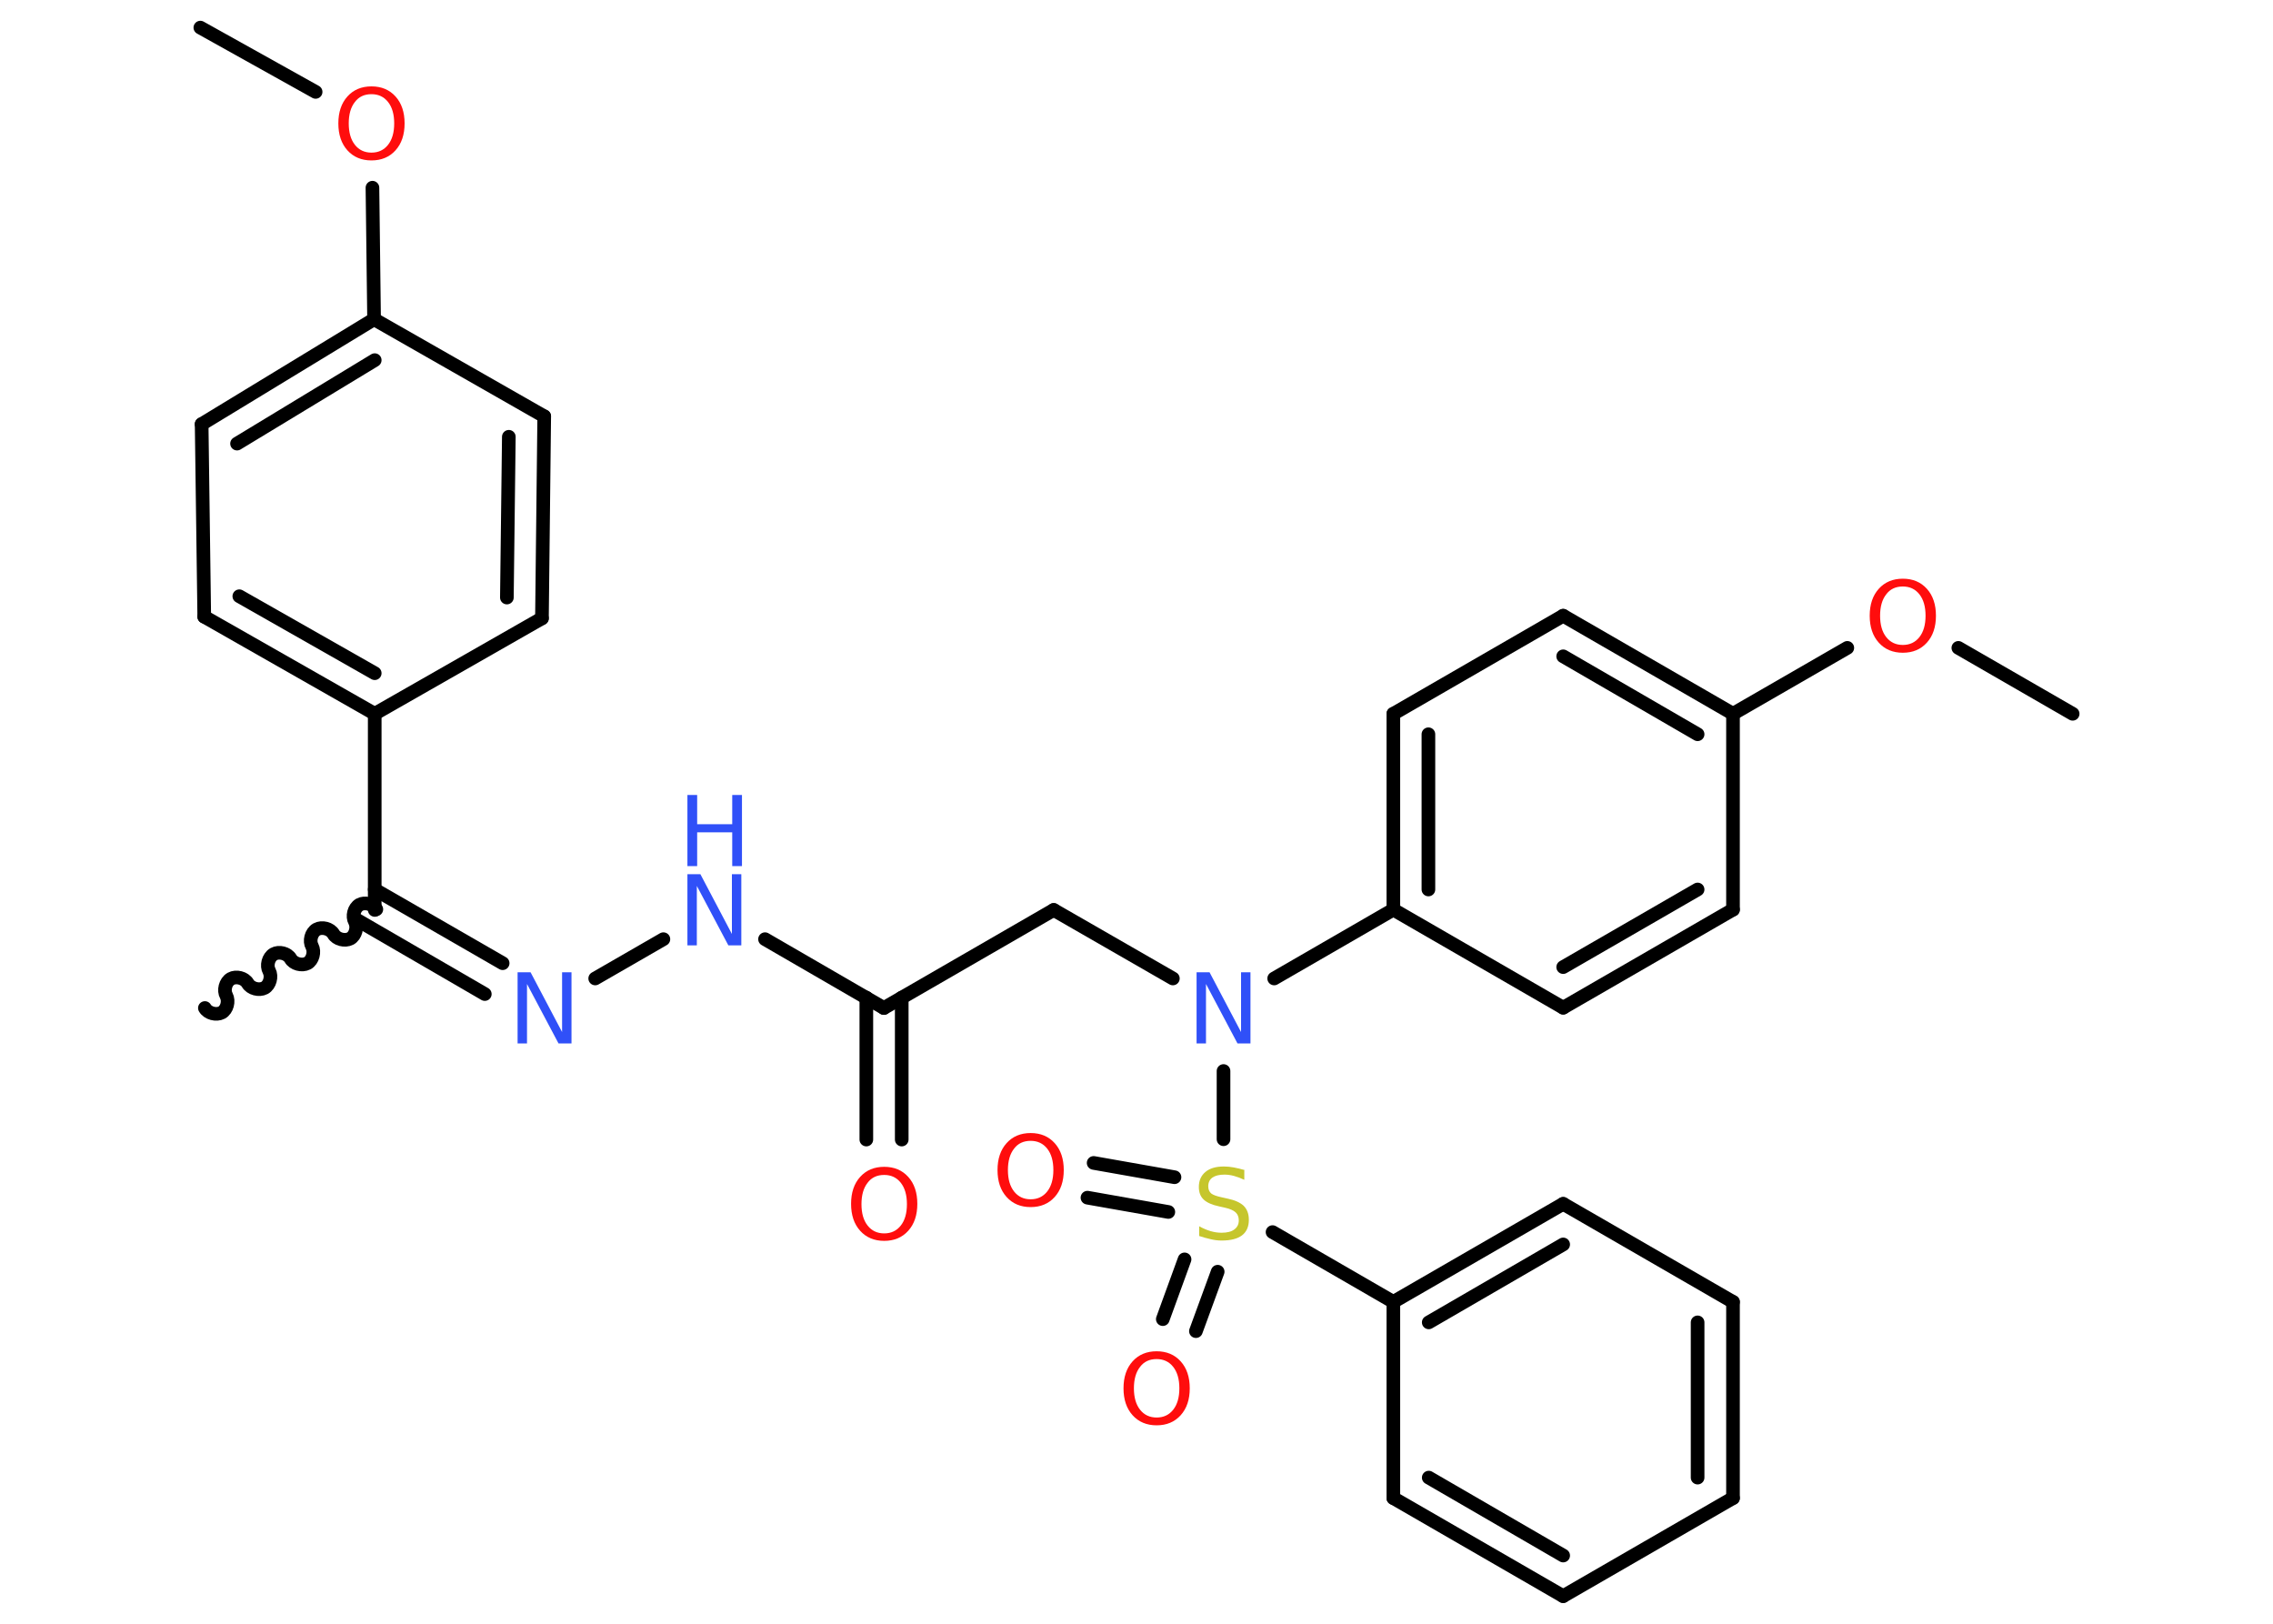 <?xml version='1.0' encoding='UTF-8'?>
<!DOCTYPE svg PUBLIC "-//W3C//DTD SVG 1.1//EN" "http://www.w3.org/Graphics/SVG/1.1/DTD/svg11.dtd">
<svg version='1.2' xmlns='http://www.w3.org/2000/svg' xmlns:xlink='http://www.w3.org/1999/xlink' width='70.0mm' height='50.0mm' viewBox='0 0 70.0 50.0'>
  <desc>Generated by the Chemistry Development Kit (http://github.com/cdk)</desc>
  <g stroke-linecap='round' stroke-linejoin='round' stroke='#000000' stroke-width='.42' fill='#FF0D0D'>
    <rect x='.0' y='.0' width='70.0' height='50.0' fill='#FFFFFF' stroke='none'/>
    <g id='mol1' class='mol'>
      <line id='mol1bnd1' class='bond' x1='6.17' y1='.85' x2='9.72' y2='2.83'/>
      <line id='mol1bnd2' class='bond' x1='11.47' y1='5.78' x2='11.52' y2='9.83'/>
      <g id='mol1bnd3' class='bond'>
        <line x1='11.52' y1='9.83' x2='6.21' y2='13.06'/>
        <line x1='11.54' y1='11.09' x2='7.3' y2='13.66'/>
      </g>
      <line id='mol1bnd4' class='bond' x1='6.21' y1='13.06' x2='6.29' y2='18.99'/>
      <g id='mol1bnd5' class='bond'>
        <line x1='6.29' y1='18.99' x2='11.54' y2='21.98'/>
        <line x1='7.37' y1='18.36' x2='11.54' y2='20.73'/>
      </g>
      <line id='mol1bnd6' class='bond' x1='11.54' y1='21.98' x2='11.54' y2='28.02'/>
      <path id='mol1bnd7' class='bond' d='M6.31 31.04c.09 .16 .35 .23 .52 .14c.16 -.09 .23 -.35 .14 -.52c-.09 -.16 -.03 -.42 .14 -.52c.16 -.09 .42 -.03 .52 .14c.09 .16 .35 .23 .52 .14c.16 -.09 .23 -.35 .14 -.52c-.09 -.16 -.03 -.42 .14 -.52c.16 -.09 .42 -.03 .52 .14c.09 .16 .35 .23 .52 .14c.16 -.09 .23 -.35 .14 -.52c-.09 -.16 -.03 -.42 .14 -.52c.16 -.09 .42 -.03 .52 .14c.09 .16 .35 .23 .52 .14c.16 -.09 .23 -.35 .14 -.52c-.09 -.16 -.03 -.42 .14 -.52c.16 -.09 .42 -.03 .52 .14' fill='none' stroke='#000000' stroke-width='.42'/>
      <g id='mol1bnd8' class='bond'>
        <line x1='11.54' y1='27.39' x2='15.48' y2='29.66'/>
        <line x1='11.0' y1='28.33' x2='14.93' y2='30.61'/>
      </g>
      <line id='mol1bnd9' class='bond' x1='18.33' y1='30.13' x2='20.43' y2='28.92'/>
      <line id='mol1bnd10' class='bond' x1='23.56' y1='28.92' x2='27.22' y2='31.04'/>
      <g id='mol1bnd11' class='bond'>
        <line x1='27.77' y1='30.72' x2='27.77' y2='35.09'/>
        <line x1='26.68' y1='30.72' x2='26.68' y2='35.09'/>
      </g>
      <line id='mol1bnd12' class='bond' x1='27.22' y1='31.04' x2='32.45' y2='28.02'/>
      <line id='mol1bnd13' class='bond' x1='32.45' y1='28.02' x2='36.12' y2='30.13'/>
      <line id='mol1bnd14' class='bond' x1='39.24' y1='30.13' x2='42.91' y2='28.01'/>
      <g id='mol1bnd15' class='bond'>
        <line x1='42.91' y1='21.98' x2='42.91' y2='28.01'/>
        <line x1='43.99' y1='22.61' x2='43.99' y2='27.39'/>
      </g>
      <line id='mol1bnd16' class='bond' x1='42.91' y1='21.98' x2='48.14' y2='18.96'/>
      <g id='mol1bnd17' class='bond'>
        <line x1='53.37' y1='21.98' x2='48.14' y2='18.96'/>
        <line x1='52.28' y1='22.61' x2='48.14' y2='20.21'/>
      </g>
      <line id='mol1bnd18' class='bond' x1='53.37' y1='21.98' x2='56.89' y2='19.95'/>
      <line id='mol1bnd19' class='bond' x1='60.31' y1='19.95' x2='63.83' y2='21.98'/>
      <line id='mol1bnd20' class='bond' x1='53.37' y1='21.98' x2='53.37' y2='28.01'/>
      <g id='mol1bnd21' class='bond'>
        <line x1='48.14' y1='31.03' x2='53.37' y2='28.01'/>
        <line x1='48.14' y1='29.78' x2='52.28' y2='27.39'/>
      </g>
      <line id='mol1bnd22' class='bond' x1='42.91' y1='28.01' x2='48.14' y2='31.03'/>
      <line id='mol1bnd23' class='bond' x1='37.68' y1='32.98' x2='37.68' y2='35.08'/>
      <g id='mol1bnd24' class='bond'>
        <line x1='35.98' y1='37.32' x2='33.49' y2='36.88'/>
        <line x1='36.17' y1='36.25' x2='33.68' y2='35.81'/>
      </g>
      <g id='mol1bnd25' class='bond'>
        <line x1='37.5' y1='39.16' x2='36.83' y2='40.99'/>
        <line x1='36.48' y1='38.78' x2='35.81' y2='40.62'/>
      </g>
      <line id='mol1bnd26' class='bond' x1='39.19' y1='37.94' x2='42.91' y2='40.09'/>
      <g id='mol1bnd27' class='bond'>
        <line x1='48.14' y1='37.07' x2='42.91' y2='40.09'/>
        <line x1='48.14' y1='38.32' x2='44.0' y2='40.72'/>
      </g>
      <line id='mol1bnd28' class='bond' x1='48.14' y1='37.07' x2='53.37' y2='40.09'/>
      <g id='mol1bnd29' class='bond'>
        <line x1='53.37' y1='46.13' x2='53.37' y2='40.09'/>
        <line x1='52.28' y1='45.5' x2='52.28' y2='40.72'/>
      </g>
      <line id='mol1bnd30' class='bond' x1='53.37' y1='46.13' x2='48.14' y2='49.15'/>
      <g id='mol1bnd31' class='bond'>
        <line x1='42.91' y1='46.13' x2='48.14' y2='49.15'/>
        <line x1='44.0' y1='45.5' x2='48.14' y2='47.9'/>
      </g>
      <line id='mol1bnd32' class='bond' x1='42.91' y1='40.09' x2='42.91' y2='46.13'/>
      <line id='mol1bnd33' class='bond' x1='11.54' y1='21.98' x2='16.69' y2='19.04'/>
      <g id='mol1bnd34' class='bond'>
        <line x1='16.69' y1='19.04' x2='16.76' y2='12.82'/>
        <line x1='15.61' y1='18.4' x2='15.67' y2='13.45'/>
      </g>
      <line id='mol1bnd35' class='bond' x1='11.52' y1='9.83' x2='16.76' y2='12.82'/>
      <path id='mol1atm2' class='atom' d='M11.44 2.9q-.33 .0 -.51 .24q-.19 .24 -.19 .66q.0 .42 .19 .66q.19 .24 .51 .24q.32 .0 .51 -.24q.19 -.24 .19 -.66q.0 -.42 -.19 -.66q-.19 -.24 -.51 -.24zM11.44 2.66q.46 .0 .74 .31q.28 .31 .28 .83q.0 .52 -.28 .83q-.28 .31 -.74 .31q-.46 .0 -.74 -.31q-.28 -.31 -.28 -.83q.0 -.52 .28 -.83q.28 -.31 .74 -.31z' stroke='none'/>
      <path id='mol1atm9' class='atom' d='M15.94 29.94h.4l.97 1.84v-1.84h.29v2.19h-.4l-.97 -1.83v1.83h-.29v-2.19z' stroke='none' fill='#3050F8'/>
      <g id='mol1atm10' class='atom'>
        <path d='M21.17 26.92h.4l.97 1.84v-1.84h.29v2.19h-.4l-.97 -1.83v1.83h-.29v-2.19z' stroke='none' fill='#3050F8'/>
        <path d='M21.17 24.48h.3v.9h1.08v-.9h.3v2.19h-.3v-1.04h-1.08v1.04h-.3v-2.19z' stroke='none' fill='#3050F8'/>
      </g>
      <path id='mol1atm12' class='atom' d='M27.23 36.18q-.33 .0 -.51 .24q-.19 .24 -.19 .66q.0 .42 .19 .66q.19 .24 .51 .24q.32 .0 .51 -.24q.19 -.24 .19 -.66q.0 -.42 -.19 -.66q-.19 -.24 -.51 -.24zM27.23 35.93q.46 .0 .74 .31q.28 .31 .28 .83q.0 .52 -.28 .83q-.28 .31 -.74 .31q-.46 .0 -.74 -.31q-.28 -.31 -.28 -.83q.0 -.52 .28 -.83q.28 -.31 .74 -.31z' stroke='none'/>
      <path id='mol1atm14' class='atom' d='M36.85 29.94h.4l.97 1.84v-1.84h.29v2.19h-.4l-.97 -1.83v1.83h-.29v-2.19z' stroke='none' fill='#3050F8'/>
      <path id='mol1atm19' class='atom' d='M58.6 18.06q-.33 .0 -.51 .24q-.19 .24 -.19 .66q.0 .42 .19 .66q.19 .24 .51 .24q.32 .0 .51 -.24q.19 -.24 .19 -.66q.0 -.42 -.19 -.66q-.19 -.24 -.51 -.24zM58.6 17.82q.46 .0 .74 .31q.28 .31 .28 .83q.0 .52 -.28 .83q-.28 .31 -.74 .31q-.46 .0 -.74 -.31q-.28 -.31 -.28 -.83q.0 -.52 .28 -.83q.28 -.31 .74 -.31z' stroke='none'/>
      <path id='mol1atm23' class='atom' d='M38.32 36.04v.29q-.17 -.08 -.32 -.12q-.15 -.04 -.29 -.04q-.24 .0 -.37 .09q-.13 .09 -.13 .27q.0 .14 .09 .22q.09 .07 .33 .12l.18 .04q.33 .07 .49 .22q.16 .16 .16 .43q.0 .32 -.21 .48q-.21 .16 -.63 .16q-.16 .0 -.33 -.04q-.18 -.04 -.36 -.1v-.3q.18 .1 .35 .15q.17 .05 .34 .05q.26 .0 .39 -.1q.14 -.1 .14 -.28q.0 -.16 -.1 -.25q-.1 -.09 -.32 -.14l-.18 -.04q-.33 -.07 -.48 -.21q-.15 -.14 -.15 -.39q.0 -.29 .2 -.46q.2 -.17 .57 -.17q.15 .0 .31 .03q.16 .03 .33 .08z' stroke='none' fill='#C6C62C'/>
      <path id='mol1atm24' class='atom' d='M31.74 35.13q-.33 .0 -.51 .24q-.19 .24 -.19 .66q.0 .42 .19 .66q.19 .24 .51 .24q.32 .0 .51 -.24q.19 -.24 .19 -.66q.0 -.42 -.19 -.66q-.19 -.24 -.51 -.24zM31.74 34.89q.46 .0 .74 .31q.28 .31 .28 .83q.0 .52 -.28 .83q-.28 .31 -.74 .31q-.46 .0 -.74 -.31q-.28 -.31 -.28 -.83q.0 -.52 .28 -.83q.28 -.31 .74 -.31z' stroke='none'/>
      <path id='mol1atm25' class='atom' d='M35.62 41.85q-.33 .0 -.51 .24q-.19 .24 -.19 .66q.0 .42 .19 .66q.19 .24 .51 .24q.32 .0 .51 -.24q.19 -.24 .19 -.66q.0 -.42 -.19 -.66q-.19 -.24 -.51 -.24zM35.62 41.61q.46 .0 .74 .31q.28 .31 .28 .83q.0 .52 -.28 .83q-.28 .31 -.74 .31q-.46 .0 -.74 -.31q-.28 -.31 -.28 -.83q.0 -.52 .28 -.83q.28 -.31 .74 -.31z' stroke='none'/>
    </g>
  </g>
</svg>
